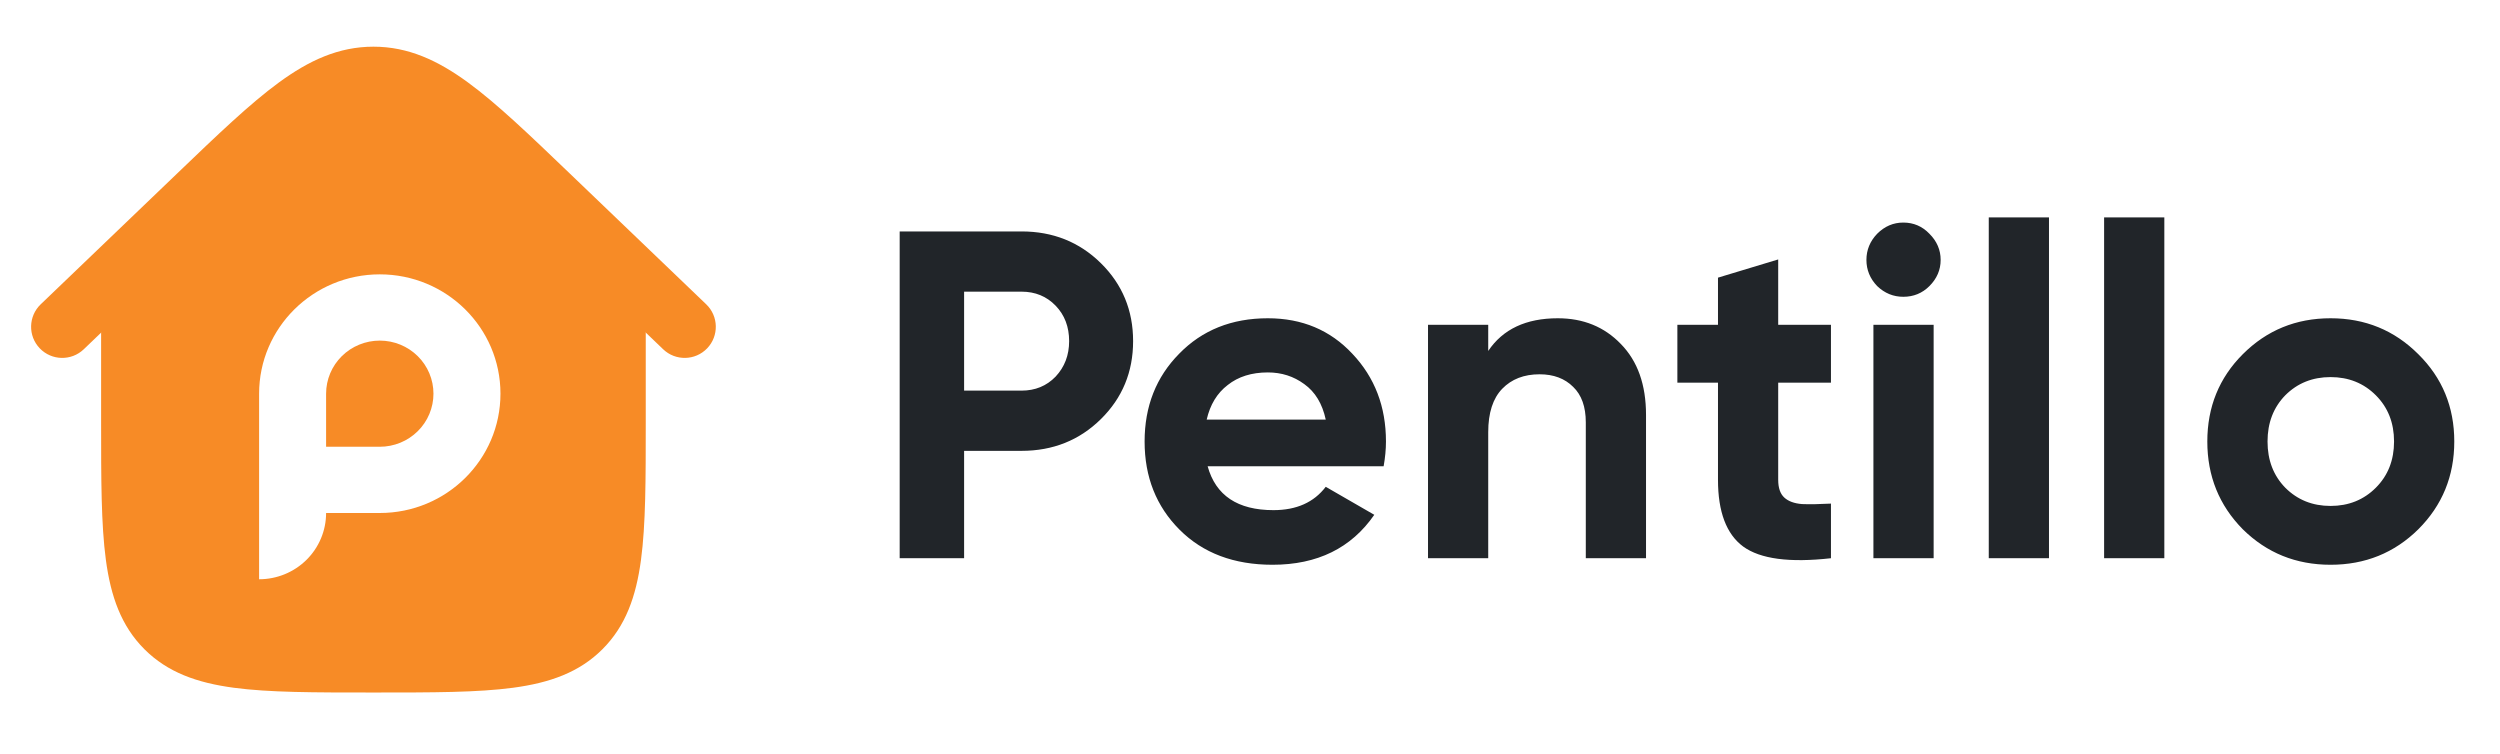 <svg width="232" height="70" viewBox="0 0 232 70" fill="none" xmlns="http://www.w3.org/2000/svg">
<path fill-rule="evenodd" clip-rule="evenodd" d="M29.287 12.321C26.955 14.027 24.227 16.635 20.318 20.383L7.774 32.411C6.623 33.515 4.794 33.476 3.69 32.325C2.586 31.174 2.625 29.345 3.776 28.241L16.47 16.07C20.193 12.499 23.197 9.619 25.876 7.659C28.663 5.62 31.416 4.332 34.657 4.332C37.898 4.332 40.651 5.62 43.438 7.659C46.117 9.619 49.121 12.499 52.844 16.07L65.538 28.241C66.689 29.345 66.728 31.174 65.624 32.325C64.52 33.476 62.691 33.515 61.54 32.411L48.996 20.383C45.087 16.635 42.359 14.027 40.027 12.321C37.767 10.667 36.201 10.109 34.657 10.109C33.113 10.109 31.548 10.667 29.287 12.321Z" fill="#F78B26"/>
<path fill-rule="evenodd" clip-rule="evenodd" d="M26.3 8.244C29.021 6.253 31.625 5.057 34.655 5.057C37.684 5.057 40.288 6.253 43.009 8.244C45.648 10.175 48.62 13.024 52.37 16.62L52.376 16.626L52.477 16.723L59.926 23.604V39.156V39.156C59.926 44.464 59.926 48.668 59.484 51.958C59.029 55.344 58.07 58.085 55.908 60.247C53.747 62.408 51.006 63.367 47.62 63.823C44.33 64.265 40.126 64.265 34.818 64.265H34.492C29.184 64.265 24.98 64.265 21.689 63.823C18.303 63.367 15.562 62.408 13.401 60.247C11.24 58.085 10.28 55.344 9.825 51.958C9.383 48.668 9.383 44.465 9.383 39.157V39.156V23.604L16.832 16.723L16.933 16.626C20.686 13.027 23.66 10.176 26.3 8.244ZM30.262 47.606H35.244C41.429 47.606 46.443 42.648 46.443 36.533C46.443 30.418 41.429 25.46 35.244 25.46C29.059 25.46 24.045 30.418 24.045 36.533V53.753C24.045 53.754 24.045 53.755 24.045 53.755C25.694 53.755 27.275 53.108 28.441 51.955C29.607 50.802 30.262 49.238 30.262 47.608C30.262 47.608 30.261 47.608 30.26 47.608L30.262 47.606ZM40.225 36.533C40.225 37.18 40.096 37.82 39.846 38.418C39.596 39.016 39.229 39.559 38.766 40.016C38.304 40.473 37.755 40.836 37.15 41.084C36.546 41.331 35.898 41.459 35.244 41.459H30.262V36.533C30.262 35.227 30.787 33.974 31.721 33.05C32.656 32.127 33.923 31.608 35.244 31.608C36.565 31.608 37.832 32.127 38.766 33.05C39.7 33.974 40.225 35.227 40.225 36.533Z" fill="#F78B26"/>
<path d="M94.797 21.477C97.715 21.477 100.169 22.459 102.162 24.423C104.155 26.387 105.152 28.799 105.152 31.658C105.152 34.517 104.155 36.929 102.162 38.893C100.169 40.857 97.715 41.839 94.797 41.839H89.469V51.803H83.49V21.477H94.797ZM94.797 36.25C96.068 36.25 97.122 35.817 97.96 34.95C98.798 34.055 99.216 32.958 99.216 31.658C99.216 30.329 98.798 29.232 97.96 28.365C97.122 27.499 96.068 27.066 94.797 27.066H89.469V36.25H94.797ZM112.068 43.269C112.819 45.983 114.855 47.341 118.176 47.341C120.314 47.341 121.931 46.619 123.029 45.175L127.534 47.774C125.397 50.865 122.249 52.41 118.09 52.41C114.508 52.41 111.635 51.327 109.468 49.16C107.302 46.994 106.219 44.265 106.219 40.972C106.219 37.709 107.288 34.994 109.425 32.828C111.562 30.633 114.306 29.535 117.656 29.535C120.834 29.535 123.447 30.633 125.498 32.828C127.577 35.023 128.617 37.738 128.617 40.972C128.617 41.694 128.545 42.46 128.401 43.269H112.068ZM111.981 38.936H123.029C122.711 37.463 122.047 36.366 121.036 35.644C120.054 34.922 118.927 34.561 117.656 34.561C116.155 34.561 114.913 34.95 113.931 35.73C112.949 36.481 112.299 37.55 111.981 38.936ZM144.563 29.535C146.931 29.535 148.88 30.329 150.411 31.918C151.971 33.506 152.751 35.701 152.751 38.503V51.803H147.162V39.196C147.162 37.752 146.772 36.655 145.992 35.904C145.212 35.124 144.173 34.734 142.873 34.734C141.429 34.734 140.274 35.182 139.407 36.077C138.541 36.972 138.107 38.315 138.107 40.106V51.803H132.519V30.142H138.107V32.568C139.465 30.546 141.617 29.535 144.563 29.535ZM169.913 35.514H165.017V44.525C165.017 45.276 165.205 45.825 165.581 46.171C165.956 46.518 166.505 46.72 167.227 46.778C167.949 46.807 168.844 46.792 169.913 46.734V51.803C166.072 52.236 163.357 51.875 161.768 50.72C160.209 49.565 159.429 47.5 159.429 44.525V35.514H155.66V30.142H159.429V25.766L165.017 24.076V30.142H169.913V35.514ZM176.626 27.542C175.702 27.542 174.893 27.21 174.2 26.546C173.536 25.853 173.204 25.044 173.204 24.12C173.204 23.195 173.536 22.387 174.2 21.694C174.893 21 175.702 20.654 176.626 20.654C177.579 20.654 178.388 21 179.052 21.694C179.745 22.387 180.092 23.195 180.092 24.12C180.092 25.044 179.745 25.853 179.052 26.546C178.388 27.21 177.579 27.542 176.626 27.542ZM173.853 51.803V30.142H179.442V51.803H173.853ZM184.557 51.803V20.177H190.146V51.803H184.557ZM195.261 51.803V20.177H200.85V51.803H195.261ZM224.421 49.117C222.197 51.312 219.482 52.41 216.276 52.41C213.07 52.41 210.355 51.312 208.131 49.117C205.936 46.893 204.839 44.178 204.839 40.972C204.839 37.767 205.936 35.066 208.131 32.871C210.355 30.647 213.07 29.535 216.276 29.535C219.482 29.535 222.197 30.647 224.421 32.871C226.645 35.066 227.757 37.767 227.757 40.972C227.757 44.178 226.645 46.893 224.421 49.117ZM212.074 45.261C213.2 46.388 214.601 46.951 216.276 46.951C217.951 46.951 219.352 46.388 220.478 45.261C221.605 44.135 222.168 42.705 222.168 40.972C222.168 39.239 221.605 37.81 220.478 36.683C219.352 35.557 217.951 34.994 216.276 34.994C214.601 34.994 213.2 35.557 212.074 36.683C210.976 37.81 210.427 39.239 210.427 40.972C210.427 42.705 210.976 44.135 212.074 45.261Z" fill="#212529"/>
</svg>

